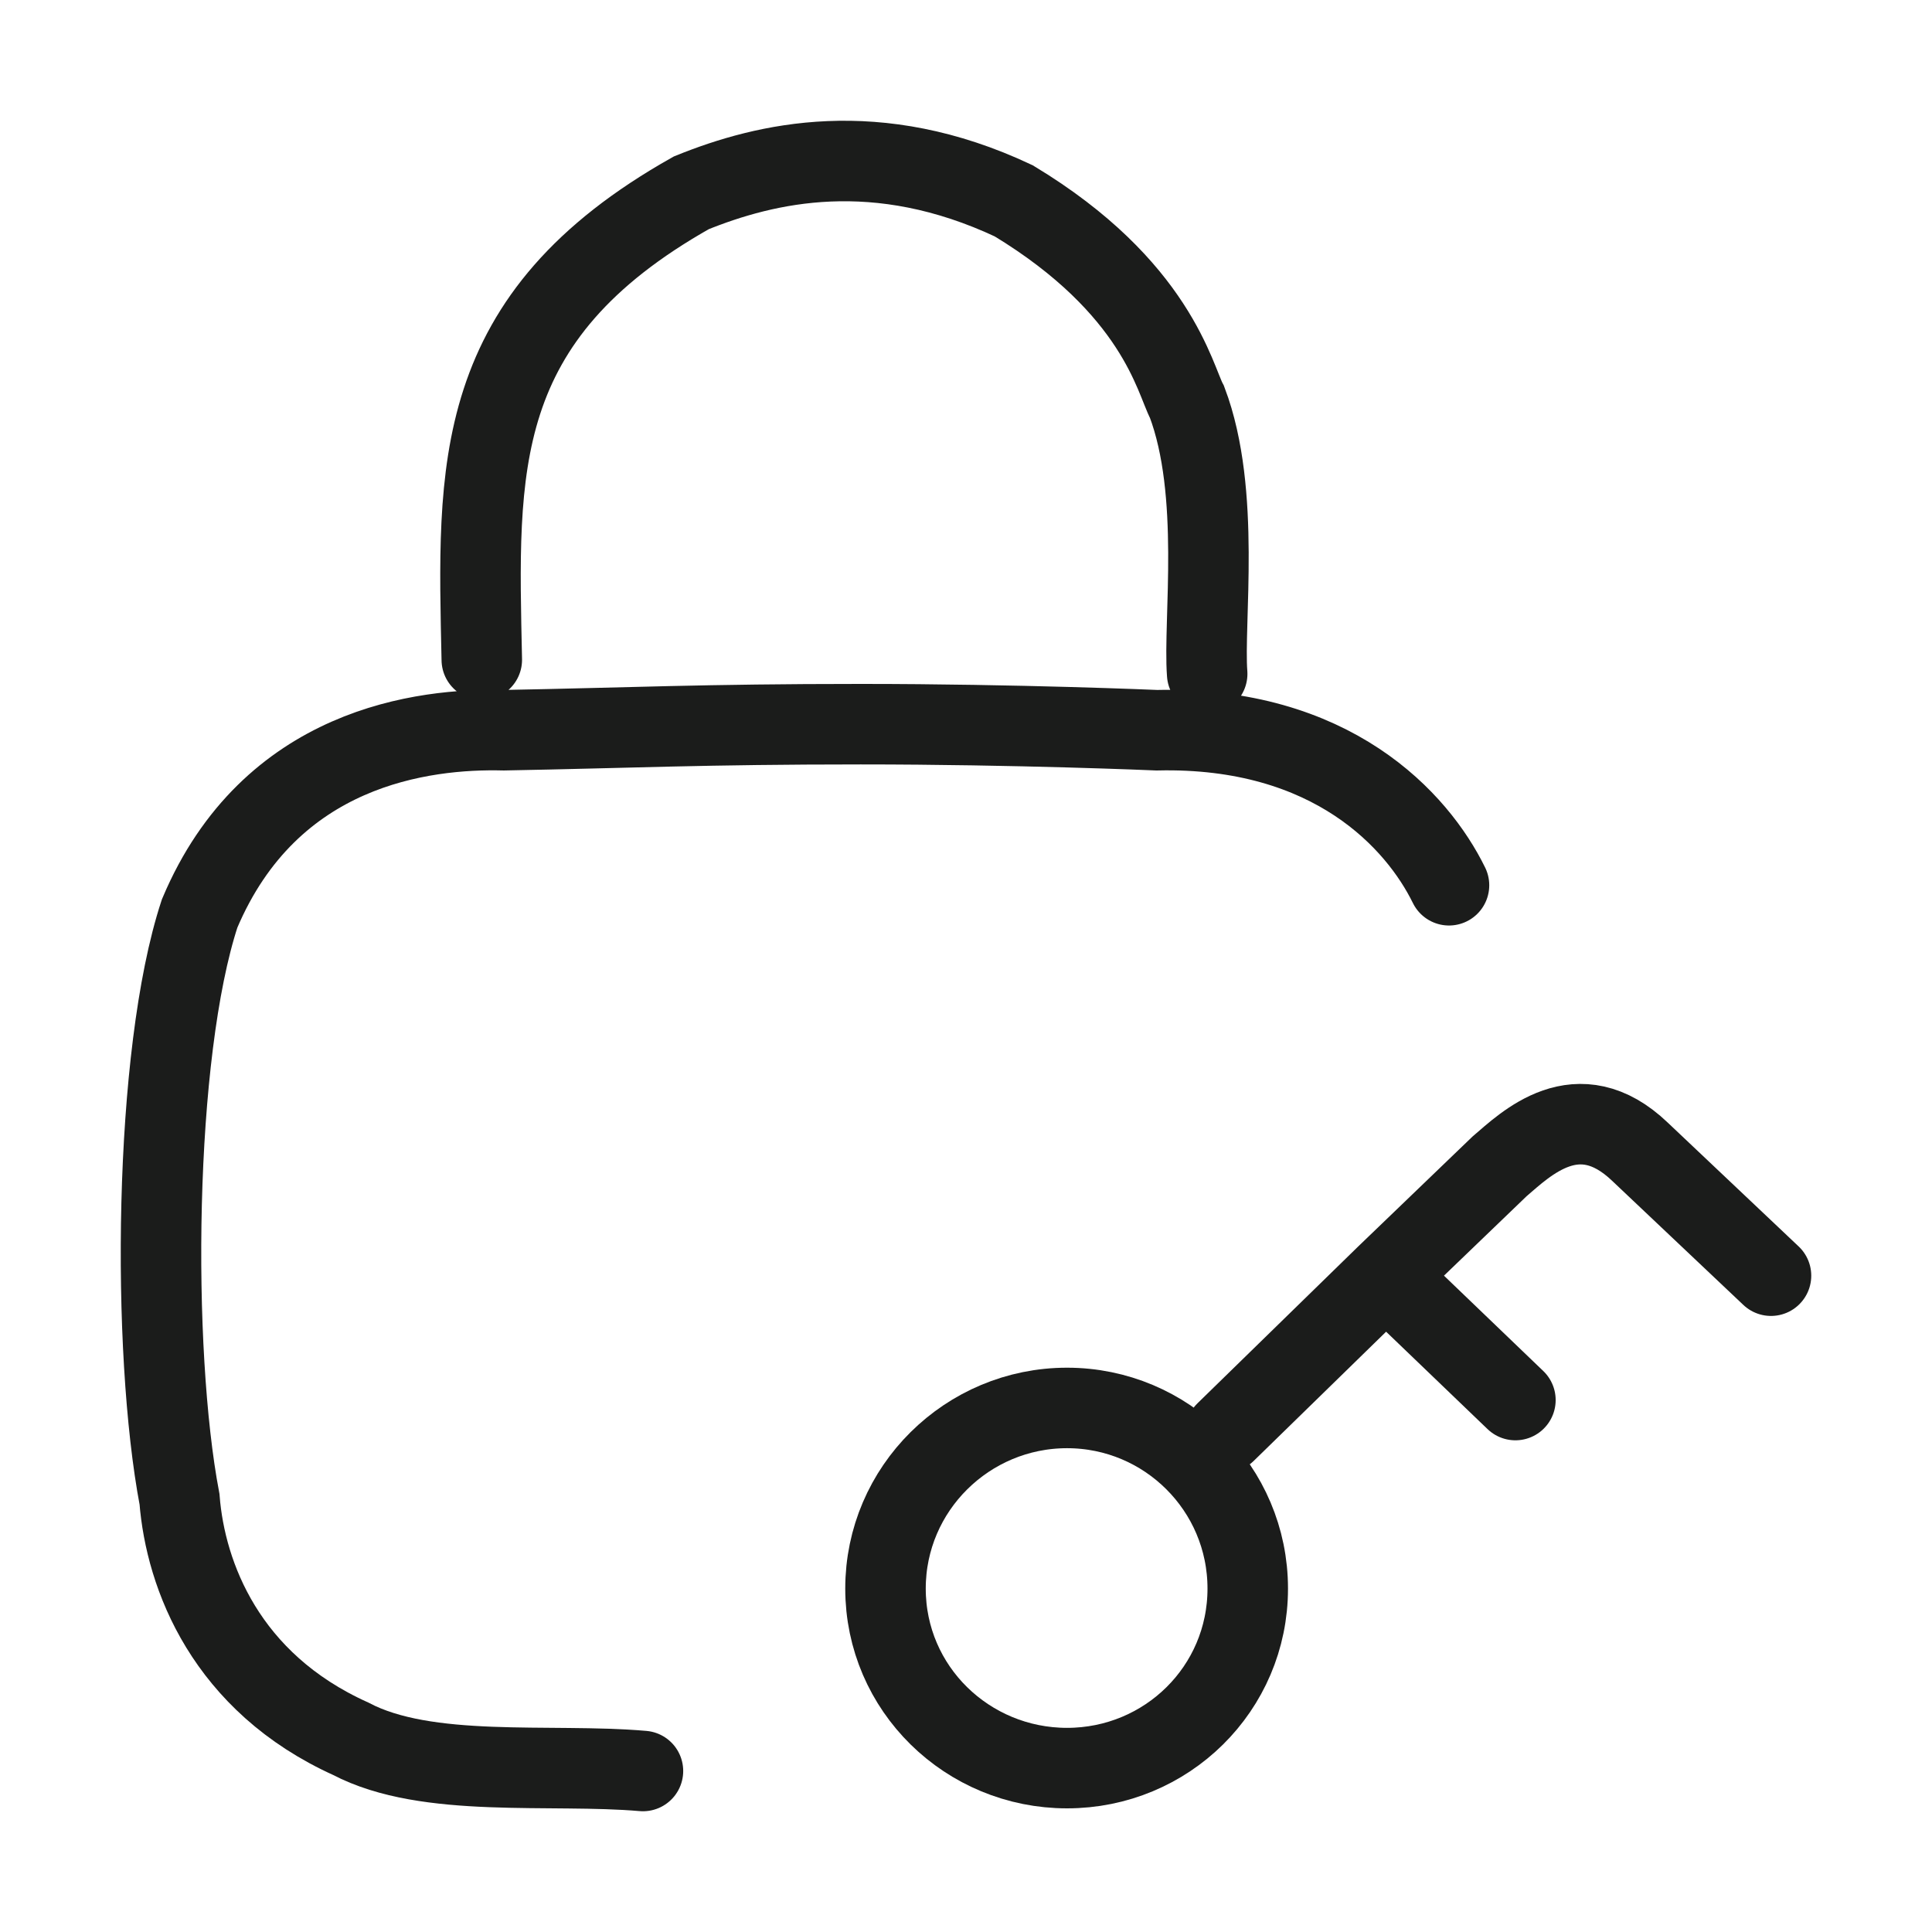 <svg width="24" height="24" viewBox="0 0 24 24" fill="none" xmlns="http://www.w3.org/2000/svg">
<path d="M18 10.997C17.608 10.197 16.548 9.021 14.37 9.071C14.37 9.071 12.643 8.996 10.691 8.996C8.738 8.996 7.824 9.042 6.26 9.071C5.259 9.046 3.356 9.272 2.48 11.347C1.905 13.098 1.879 16.774 2.23 18.624C2.305 19.574 2.806 20.9 4.358 21.6C5.309 22.1 6.836 21.9 7.987 22M5.985 8.196C5.935 5.821 5.835 3.945 8.588 2.395C9.514 2.02 10.891 1.694 12.593 2.495C14.37 3.57 14.592 4.708 14.746 4.995C15.171 6.121 14.946 7.721 14.996 8.371" stroke="#1B1C1B" strokeWidth="1.5" stroke-linecap="round"/>
<path d="M15.5 19.734C15.5 20.978 14.491 21.964 13.255 21.964C12.019 21.964 11 20.978 11 19.734C11 18.49 12.019 17.49 13.255 17.49C14.491 17.49 15.5 18.49 15.5 19.734Z" stroke="#1B1C1B" strokeWidth="1.5"/>
<path d="M15.225 17.79L17.216 15.847M17.216 15.847L18.627 14.49C18.95 14.214 19.6 13.568 20.373 14.308L22 15.847M17.216 15.847L18.825 17.392" stroke="#1B1C1B" strokeWidth="1.5" stroke-linecap="round"/>
</svg>
